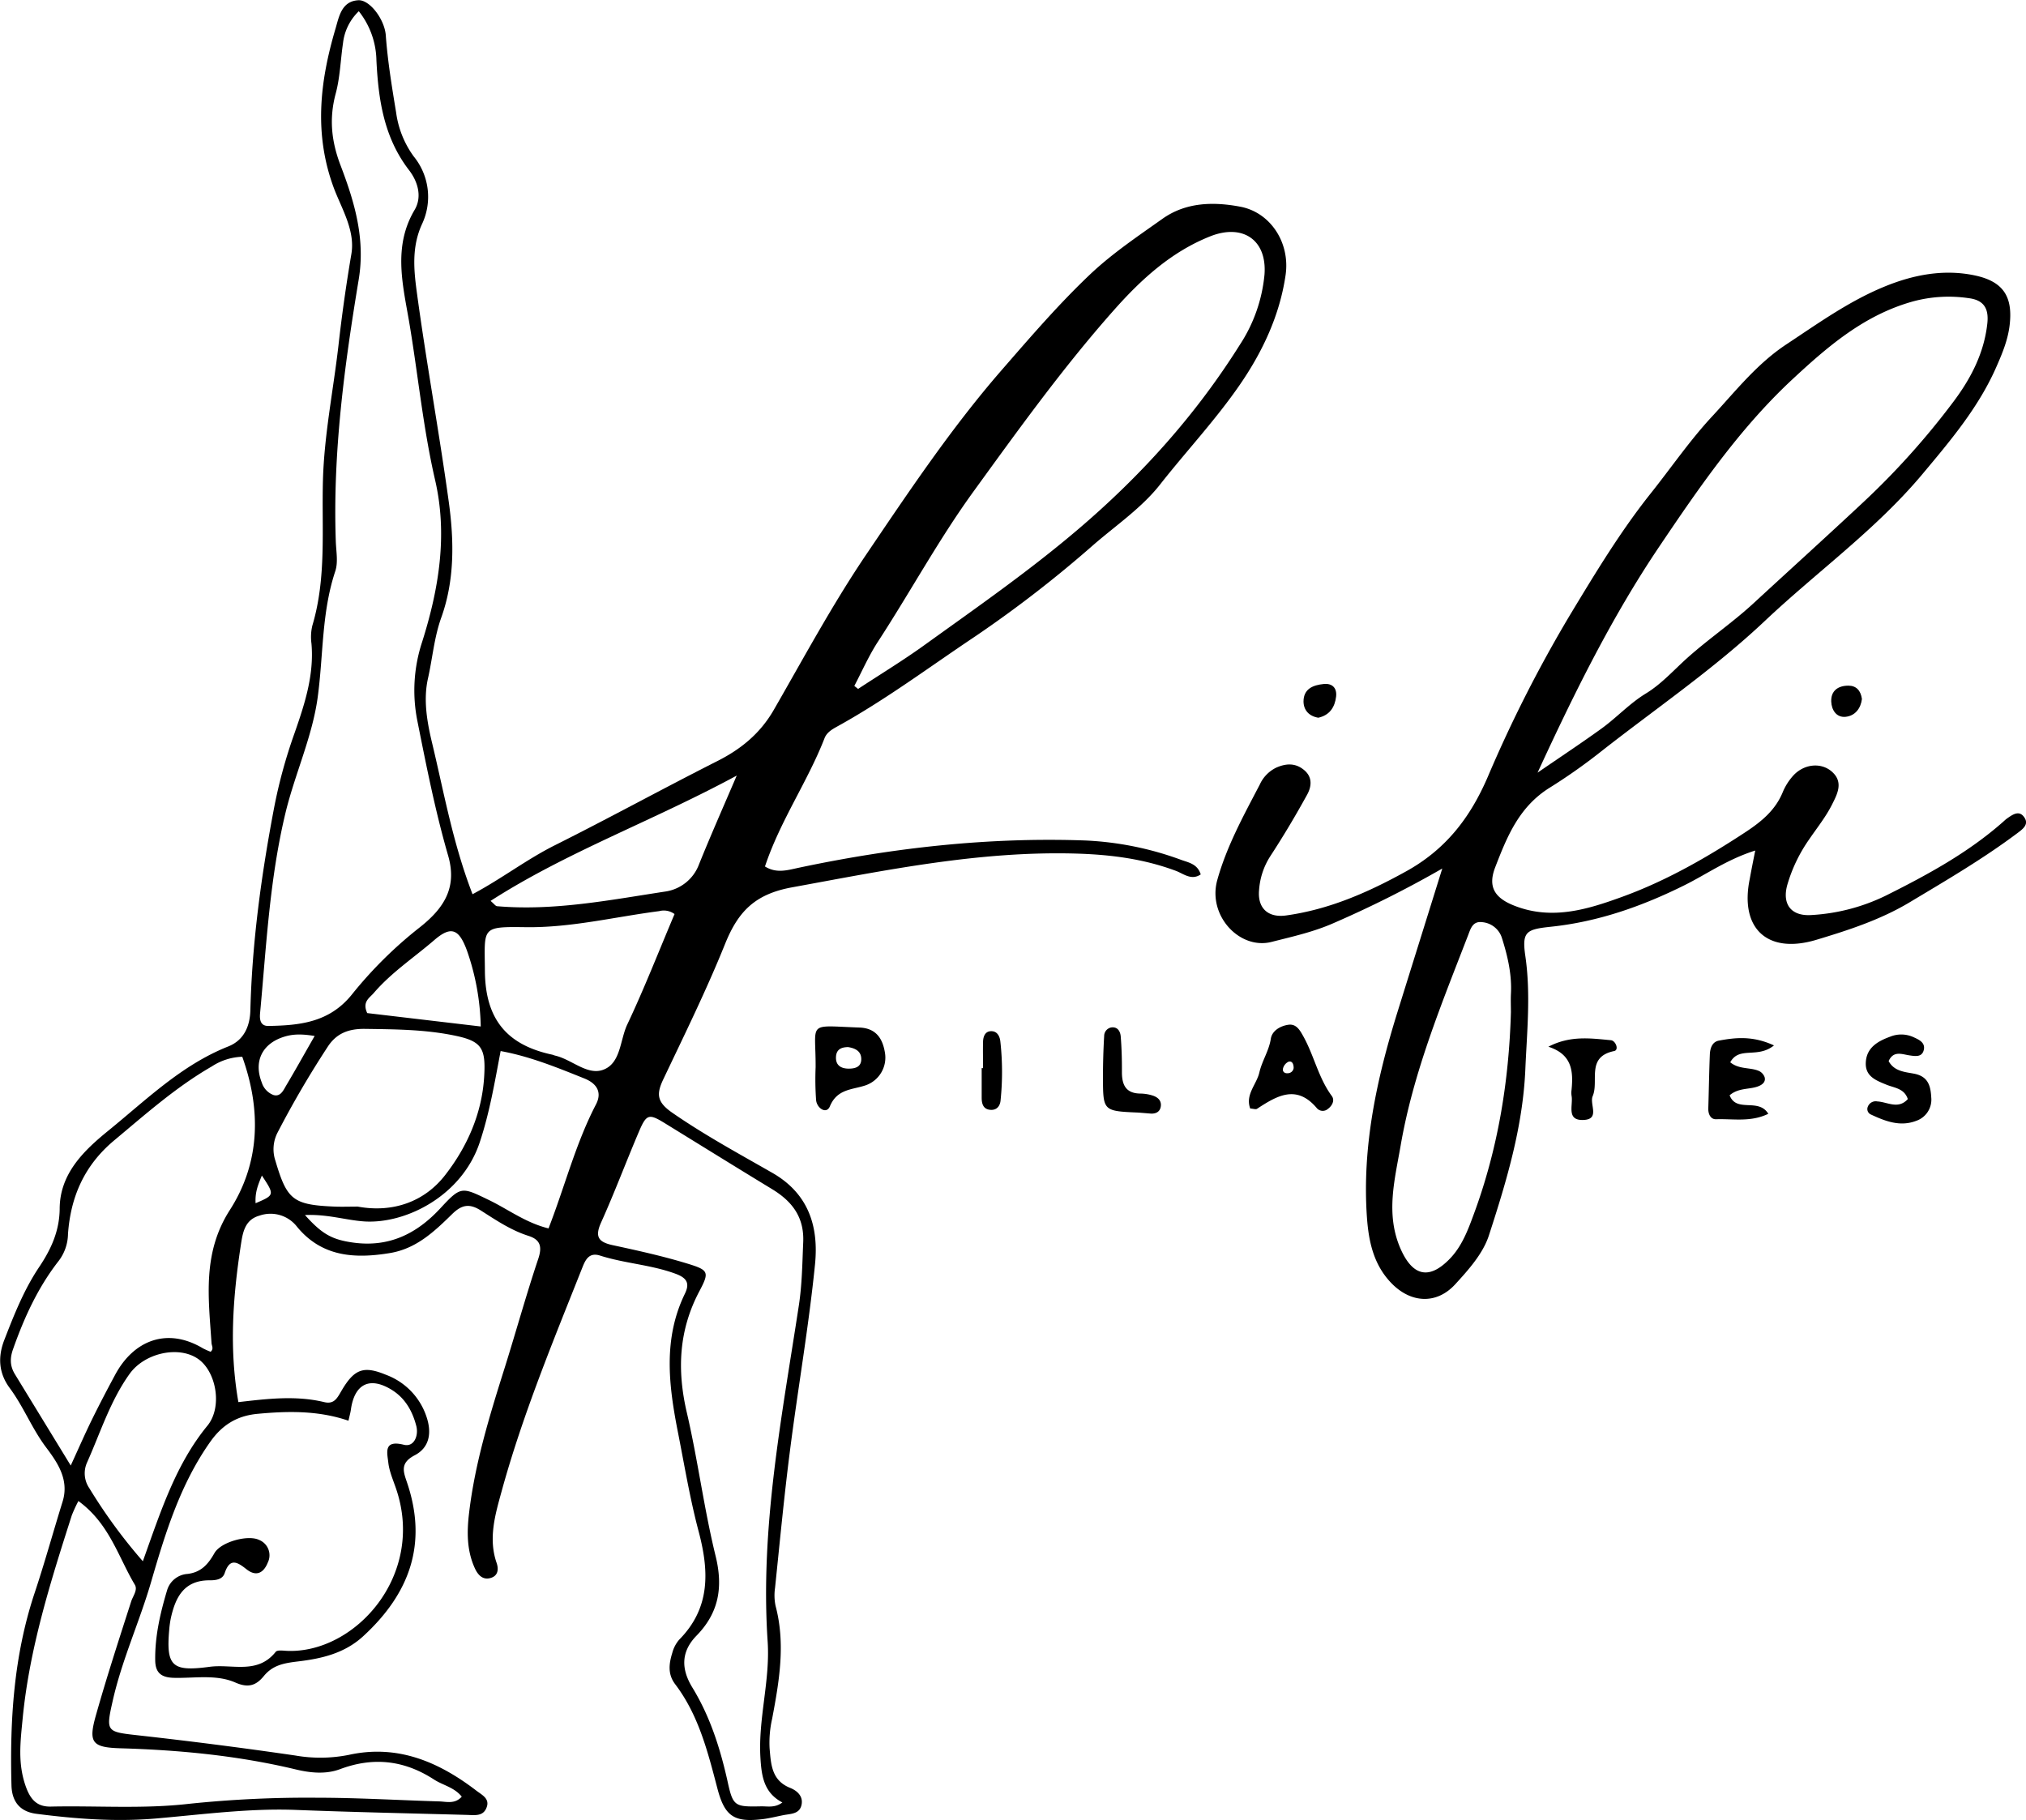 <svg id="Layer_1" data-name="Layer 1" xmlns="http://www.w3.org/2000/svg" viewBox="0 0 590 530.06"><path d="M74.42,443.32c8.31-.95,16.66-2,25,0,3,.72,3.85-1.32,5.13-3.48,3.7-6.25,6.43-7.13,12.87-4.47a19.6,19.6,0,0,1,11.74,12.09c1.65,4.77.94,9.09-3.4,11.35s-3.29,4.79-2.23,7.92c6.06,17.87.77,32.35-12.77,44.78-5.56,5.1-12.36,6.55-19.09,7.35-4.07.49-7.24,1.08-9.83,4.23-2.24,2.74-4.5,3.57-8.3,1.9-5.61-2.45-11.94-1.21-17.94-1.37-3.84-.1-5.36-1.64-5.4-5.12-.1-7.06,1.5-13.86,3.51-20.55a6.67,6.67,0,0,1,5.91-4.59c4-.49,6-2.84,7.84-6.08s9.76-5.41,13-3.82a4.81,4.81,0,0,1,2.52,6.6c-1.14,2.86-3.23,4.24-6.12,2-2.62-2.06-4.87-3.61-6.43,1.07-.64,1.92-2.72,2.1-4.44,2.09-7.47,0-9.91,5-11.25,11.07a28.49,28.49,0,0,0-.47,3.46c-.93,10.59,1,12.11,11.78,10.66,6.56-.89,13.92,2.32,19.24-4.36.49-.61,2.24-.32,3.4-.28,19.65.75,40.32-22,31.62-47.33-.85-2.48-1.95-5-2.23-7.51-.32-2.88-1.47-6.69,4.52-5.19,3,.76,4.36-2.69,3.63-5.48-1.11-4.28-3.23-8.12-7.21-10.55-6.38-3.91-10.82-1.69-11.85,5.89-.12.83-.36,1.64-.69,3.14-8.77-3-17.59-2.84-26.55-2-6,.58-10.26,3.28-13.67,8.1-8.74,12.36-13.1,26.54-17.24,40.8-3.41,11.72-8.56,22.86-11.23,34.82-2,8.86-1.78,8.88,7.38,9.9q22.95,2.55,45.8,5.88a42.39,42.39,0,0,0,15.56-.17c14.21-3.15,26.22,2,37.22,10.43,1.55,1.19,3.88,2.26,3,4.75-.95,2.79-3.41,2.36-5.85,2.29-16.57-.46-33.13-.8-49.69-1.45-13.56-.53-27.24,1.33-40.84,2.5-11.68,1-23.23.12-34.78-1.37-4.85-.63-7.13-3.61-7.25-8.31-.5-19,.67-37.77,6.74-56,2.94-8.81,5.4-17.78,8.16-26.65,2-6.51-1.68-11.58-5-16-4-5.4-6.41-11.64-10.38-17-3.24-4.35-3.54-9.06-1.6-14.06,2.84-7.32,5.72-14.61,10.12-21.18,3.45-5.13,5.92-10.46,6-16.94,0-10.36,7.16-17.12,14.25-22.88,11-8.94,21.26-19.08,34.84-24.46,4.58-1.82,6.32-5.89,6.44-10.55.51-19.81,3.19-39.36,6.88-58.8a147.74,147.74,0,0,1,5.91-21.69c3-8.59,5.81-17.06,5-26.32a14.2,14.2,0,0,1,.26-5.21c4.18-14,2.68-28.29,3.09-42.5.38-13.09,3-26,4.5-38.94,1-8.94,2.26-17.85,3.77-26.74,1.16-6.76-2.69-13-5-19-6-15.93-4.18-31.3.43-46.82,1-3.44,1.76-7.85,6.6-8.13,3.33-.18,7.66,5.59,8,10.23.55,7.54,1.78,15,3,22.41a28.07,28.07,0,0,0,5.11,12.82,18.61,18.61,0,0,1,2.41,19.79c-3,6.58-2.37,13.24-1.5,19.69,2.76,20.43,6.51,40.73,9.32,61.16,1.55,11.27,1.75,22.73-2.18,33.68-2.08,5.79-2.55,11.85-3.88,17.74-1.4,6.25-.26,12.74,1.25,19,3.45,14.38,6,29,11.73,43.84,8.42-4.47,15.76-10.15,24-14.27,15.84-7.93,31.39-16.46,47.2-24.46,7-3.52,12.57-8.09,16.52-14.94,8.7-15.11,17-30.55,26.75-45,12.51-18.48,24.93-37.09,39.64-54,8.4-9.65,16.71-19.33,26.05-28.15,6.42-6,13.66-10.85,20.76-15.89,6.85-4.86,14.87-5,22.71-3.51,8.65,1.65,14.52,10.37,13.14,19.91-1.7,11.63-6.62,22.17-13.25,31.83-7.07,10.29-15.64,19.41-23.34,29.21-5.3,6.73-12.74,11.8-19.33,17.5A348.91,348.91,0,0,1,289,220.31c-13.28,8.87-26.08,18.45-40.11,26.2-1.53.85-3.11,1.74-3.78,3.47-4.94,12.69-12.9,24-17.34,37.34,3.45,2.17,6.8,1,10.09.32,27.42-5.79,55.09-8.89,83.16-7.89a92.6,92.6,0,0,1,28.1,5.7c2.08.74,4.61,1.17,5.55,4.18-2.69,1.84-5-.17-7.14-1-9.4-3.52-19-4.76-29.06-5.06-28.17-.82-55.41,4.82-82.88,9.84-10.89,2-15.68,7.17-19.43,16.45-5.4,13.4-11.8,26.4-18,39.45-2.09,4.39-1.84,6.66,2.7,9.79C210.25,365.6,220.23,371,230,376.6c10.68,6.16,13.43,15.87,12.34,26.64-1.83,18.18-5,36.23-7.31,54.38-1.7,13.25-2.95,26.55-4.33,39.84a15,15,0,0,0,.16,5.22c2.94,11.07,1.05,22-1,32.85a31.4,31.4,0,0,0-.74,8.64c.4,4.71.6,9.35,6,11.51,1.83.73,3.7,2.23,3.35,4.64-.45,3.06-3.21,2.86-5.42,3.31-2,.4-4,.91-6,1.15-8.28,1-11-.83-13.12-8.89-2.8-10.66-5.46-21.39-12.3-30.4-2.23-2.93-1.82-6-.85-9.14a9.63,9.63,0,0,1,2-3.83c9.17-9.27,8.74-20,5.66-31.59-2.53-9.54-4.14-19.32-6.05-29-2.66-13.55-4.32-27.07,2.06-40.18,1.42-2.92.71-4.55-2.69-5.8-7.16-2.65-14.81-3-22-5.3-3.11-1-4.21,1.07-5.11,3.33-8.57,21.6-17.49,43.09-23.63,65.53-1.8,6.56-3.86,13.52-1.41,20.61.58,1.66.56,3.66-1.57,4.37-2.45.82-3.9-.89-4.76-2.78-2.38-5.2-2.34-10.66-1.66-16.26,1.73-14.49,6-28.31,10.36-42.15,3.31-10.55,6.25-21.21,9.76-31.69,1.21-3.6.6-5.61-2.86-6.71-5.07-1.61-9.44-4.57-13.83-7.37-3.38-2.15-5.61-1.67-8.35,1-5.18,5.07-10.42,10.1-18.14,11.38-10.28,1.7-19.8,1.11-27-7.58a9.75,9.75,0,0,0-11-3.32c-4.46,1.26-4.9,5.2-5.49,9C72.81,412.94,71.71,427.87,74.42,443.32ZM109.49,38.24a15.22,15.22,0,0,0-4.6,9.29c-.72,4.87-.85,9.87-2.1,14.59-2,7.36-1.3,14.06,1.46,21.21,4,10.52,7.18,21.18,5.21,33.05-4.18,25.21-7.58,50.56-6.67,76.26.1,2.9.72,6.06-.15,8.68-4,12-3.46,24.42-5.11,36.63C96,249.34,91,260.09,88.22,271.38c-4.69,19.32-5.65,39-7.48,58.65-.18,1.89.08,3.78,2.45,3.74,9.1-.17,17.66-1,24.22-9.08A121.56,121.56,0,0,1,127,305.24c7.59-5.91,11.14-12,8.49-21.13-3.72-12.86-6.3-25.94-8.92-39.05a45.13,45.13,0,0,1,1.35-23.1c4.87-15.4,7.49-31.12,3.8-47.13-3.54-15.32-5-31-7.62-46.41-1.85-10.71-4.64-21.75,1.64-32.32,2.3-3.88.86-8.35-1.61-11.56-7.35-9.54-8.94-20.56-9.51-32A23.7,23.7,0,0,0,109.49,38.24ZM232.84,559.92c-5.4-2.84-6.07-7.67-6.39-13-.69-11.41,2.87-22.49,2.1-33.9-2.22-33.09,4.14-65.43,9.09-97.87.93-6.1,1-12.13,1.26-18.21.38-7.35-3.09-12-9-15.61-10.43-6.34-20.8-12.78-31.2-19.18-4.68-2.89-5.41-2.78-7.58,2.28-3.77,8.83-7.13,17.83-11.07,26.57-1.85,4.12-.84,5.69,3.33,6.6,7.37,1.59,14.77,3.22,22,5.44,6,1.85,6.24,2.43,3.28,8-6,11.35-6.53,22.95-3.65,35.31,3.22,13.85,5,28,8.4,41.85,2.22,9.1.9,16.52-5.59,23.16-4.52,4.64-4.5,9.68-1.2,15.07,5.22,8.53,8.17,17.9,10.32,27.62,1.53,7,2.12,7.16,9.63,7C228.52,561,230.64,561.57,232.84,559.92Zm20.95-325.18,1.1.87c6.45-4.24,13.05-8.25,19.3-12.75,15.06-10.84,30.27-21.41,44.46-33.47,18.55-15.75,34.56-33.52,47.45-54.07a44.85,44.85,0,0,0,7.14-20.4c.76-10.15-6.4-14.84-15.78-11.13-11.45,4.54-20.26,12.68-28.08,21.51-14.78,16.66-27.8,34.78-40.88,52.81-10.23,14.11-18.5,29.45-28,44C257.93,226.12,256,230.53,253.79,234.74Zm-178.23,108a17.15,17.15,0,0,0-8.88,2.82c-10.41,6-19.27,13.9-28.43,21.54-8.69,7.26-12.68,16.43-13.45,27.27A13.26,13.26,0,0,1,22,402.31c-5.94,7.63-9.92,16.32-13.14,25.42-1,2.73-1,5,.46,7.43L25.6,461.79c2.35-5.12,4.15-9.25,6.13-13.29,2.18-4.44,4.47-8.82,6.82-13.17,5.26-9.79,14.93-14,25.55-7.67a24.27,24.27,0,0,0,2.23,1c1-.87.32-1.71.27-2.54-.88-13.25-2.7-26.21,5.33-38.74C80.66,373.78,81.18,358.47,75.56,342.77ZM27.83,472.13a44.39,44.39,0,0,0-1.91,4.13C19.72,495.64,13.58,515,11.6,535.45c-.65,6.75-1.47,13,.86,19.67,1.39,4,3.34,6.06,7.29,6,13.37-.3,26.76.73,40.11-.79a332.24,332.24,0,0,1,37.39-1.79c11.82,0,23.77.72,35.66,1.07,2.1.06,4.56.86,6.56-1.38-2.18-2.74-5.49-3.31-8.09-5-8.65-5.61-17.64-6.65-27.38-3-4.14,1.54-8.63,1.09-12.94.05-16.74-4-33.77-5.64-50.95-6.14-8.23-.24-9.43-1.62-7.22-9.46,3.15-11.17,6.75-22.22,10.3-33.27.53-1.65,2-3.4,1.06-4.93C39.41,488.36,36.86,478.71,27.83,472.13Zm81.36-85.75c10.28,1.89,19.53-1.46,25.52-9.28C141,369,145.37,359.3,146,348.48c.52-8.64-.85-10.44-9.61-12.11-8.31-1.59-16.66-1.63-25.07-1.75-4.92-.07-8.46,1.36-11,5.39a284.34,284.34,0,0,0-14.46,24.75,10.55,10.55,0,0,0-.64,8.32c3.33,11.26,5.08,12.78,17,13.29C104.49,386.47,106.82,386.38,109.19,386.38Zm92.25-85.2a5.29,5.29,0,0,0-4.49-.85C184,302,171.31,305.18,158.13,305s-12,0-11.92,12.81c.13,14.1,6.5,21.51,19.6,24.32.29.06.55.2.83.27,4.8,1.08,9.26,5.75,13.87,4.18,5.31-1.81,5-8.68,7.17-13.26C192.64,322.83,196.85,312,201.44,301.18ZM93.81,388.84c5,5.58,7.9,7.14,13.89,8,10.44,1.49,18.57-2.43,25.57-10,6-6.49,6.2-6.19,14.08-2.39,5.64,2.72,10.73,6.64,17.39,8.28,4.77-12.26,7.89-24.72,13.81-36.09,1.84-3.53.28-6.1-3.33-7.56-8-3.21-15.9-6.45-24.43-8-1.76,9.31-3.25,18.09-6.1,26.63-5.14,15.39-21.23,23.66-33.39,23C105.8,390.38,100.51,388.54,93.81,388.84ZM46.6,489.67c5.3-14.82,9.62-28.27,18.81-39.49,4.43-5.42,2.58-15.67-2.64-19.38-5.6-4-15.58-1.87-20,4.26-5.66,7.88-8.51,17.11-12.41,25.83a7.66,7.66,0,0,0,.64,7.48A154.56,154.56,0,0,0,46.6,489.67Zm173-228.85c-24.72,13.37-49.46,22.21-71.74,36.53,1.08.91,1.45,1.5,1.88,1.54,16.62,1.43,32.87-1.81,49.15-4.29a12.35,12.35,0,0,0,9.68-7.92C211.8,278.67,215.3,270.75,219.56,260.82ZM145,333.92A70.9,70.9,0,0,0,141,311.86c-2.3-6.3-4.57-7.38-9.54-3.09-5.91,5.09-12.5,9.44-17.63,15.42-1.22,1.43-3.41,2.52-1.89,5.83Zm-48.35,2.77c-3.72-.61-6.24-.58-8.74.17-6.53,1.95-9.12,7.2-6.67,13.4a5.65,5.65,0,0,0,3.43,3.63c2.08.58,2.89-1.47,3.72-2.86C91,346.65,93.48,342.19,96.63,336.69Zm-17.2,48.7C85,383,85,383,81.26,377.33,80.25,379.84,79.24,382,79.43,385.39Z" transform="translate(-5 -34.97)"/><path d="M516.15,282.68c-8.15,2.57-14.1,6.87-20.56,10.08-12.34,6.14-25.14,10.66-38.91,12.11-7.23.76-8.52,1.41-7.48,8.54,1.61,11.08.47,22,0,33-.73,16.82-5.51,32.67-10.62,48.39-1.72,5.28-5.94,10-9.84,14.25-5.43,5.88-12.83,5.44-18.44-.27-5.21-5.31-6.7-12-7.22-19.14-1.48-20.71,2.84-40.51,8.93-60.07,4.23-13.57,8.48-27.14,13-41.65a315.68,315.68,0,0,1-31.39,15.78c-5.93,2.65-12.06,4-18.24,5.57-9.33,2.45-18.78-7.61-15.89-18,2.74-9.85,7.67-18.79,12.37-27.79a10.1,10.1,0,0,1,4.77-4.93c2.87-1.27,5.62-1.44,8.17.71s2.09,4.91.84,7.18c-3.36,6.11-6.94,12.12-10.75,17.95a20.84,20.84,0,0,0-3.23,9.82c-.48,5.18,2.55,8.11,7.85,7.38,12.56-1.74,23.89-6.71,34.94-12.83,11.48-6.34,18.63-15.5,23.81-27.53a388,388,0,0,1,24-47.24c7.29-12.06,14.61-24.22,23.49-35.37,5.94-7.46,11.46-15.52,17.87-22.4,6.76-7.28,13-15.3,21.66-21,9.24-6.11,18.2-12.55,28.48-16.77,8.43-3.47,17.33-5.18,26.36-3.26,8.31,1.77,11.12,6.21,10.1,14.58-.49,4.06-2,7.84-3.66,11.61-5.22,12.14-13.63,22-22,32-13.49,16-30.5,28.17-45.59,42.41s-32.18,25.79-48.37,38.56a162.52,162.52,0,0,1-14.26,10c-9,5.59-12.47,14.3-15.92,23.22-2.21,5.72-.15,9,5.83,11.27,10.91,4.19,21.28.92,31.32-2.74,12.83-4.68,24.67-11.49,36.07-19,4.49-3,8.35-6.22,10.48-11.32a16.76,16.76,0,0,1,3.26-5.1c3.18-3.29,8-3.66,11.06-1,3.51,3.06,1.59,6.58.11,9.54-1.8,3.61-4.38,6.82-6.67,10.17a44.76,44.76,0,0,0-6.4,13.32c-1.56,5.64,1.16,9.12,6.95,8.76a56.5,56.5,0,0,0,21.81-5.69c12-6,23.76-12.38,33.91-21.3.44-.38.85-.8,1.33-1.14,1.71-1.2,3.67-2.6,5.17-.09,1.12,1.88-.58,3.17-2,4.24-10,7.52-20.75,13.8-31.46,20.22-8.58,5.15-17.93,8.17-27.34,11-14.25,4.23-22.28-3.4-19.29-17.81C515,288.46,515.45,286.21,516.15,282.68ZM452.76,260c6.89-4.73,12.85-8.67,18.63-12.85,4.45-3.22,8.15-7.31,12.95-10.23,4.5-2.73,8.2-6.91,12.08-10.38,6.26-5.59,13.2-10.29,19.37-16,10.44-9.63,21-19.19,31.36-28.87A224.29,224.29,0,0,0,573.84,152c5.08-6.75,9-14.25,9.91-22.95.41-4.08-.9-6.68-5.43-7.24a39.8,39.8,0,0,0-16.25.95c-14.35,4-25,13.29-35.43,23-15.14,14.18-26.83,31.18-38.35,48.27C474.49,214.48,463.59,236.51,452.76,260ZM445,329.77c0-1.75-.08-3.5,0-5.24.32-5.63-.92-11-2.59-16.29a6.61,6.61,0,0,0-5.78-4.7c-2.72-.35-3.34,1.83-4.06,3.71-7.75,20.07-16,40-19.68,61.34-1.71,9.91-4.44,19.92-.06,30,3.49,8,8.3,9.26,14.36,3,3.53-3.63,5.3-8.37,7-13C441.19,369.67,444.43,350,445,329.77Z" transform="translate(-5 -34.97)"/><path d="M369.08,357.81c-1.49-4.05,1.85-7,2.66-10.48s2.79-6.28,3.34-9.82c.36-2.36,2.77-3.76,5.13-4.09s3.42,1.72,4.42,3.52c3.07,5.58,4.35,12,8.21,17.23.92,1.26.14,2.82-1.15,3.77a2.27,2.27,0,0,1-3.17-.19c-5.93-7.08-11.66-3.65-17.46.15C370.68,358.14,370,357.87,369.08,357.81ZM381.73,346c0-1.25-.51-2.13-1.51-1.81a3,3,0,0,0-1.56,1.86c-.31,1.06.48,1.62,1.5,1.48A1.72,1.72,0,0,0,381.73,346Z" transform="translate(-5 -34.97)"/><path d="M242.52,345.79c.07-13.51-2.74-12.11,12.75-11.56,4.67.17,6.69,3,7.4,7.11a8.55,8.55,0,0,1-5.59,9.72c-3.93,1.33-8.29,1-10.42,6.15-1,2.36-3.77.53-4-1.84A85,85,0,0,1,242.52,345.79Zm9.51-5.86c-1.91,0-3.41.58-3.57,2.71-.19,2.55,1.39,3.54,3.67,3.56,1.76,0,3.58-.4,3.68-2.57C255.92,341.2,254.17,340.27,252,339.93Z" transform="translate(-5 -34.97)"/><path d="M555,344c1.59,3,4.78,3.17,7.41,3.67,4.18.8,4.82,3.67,5,6.94a6.52,6.52,0,0,1-4.41,6.8c-4.67,1.79-9,.1-13.27-1.9a1.73,1.73,0,0,1-.79-2.23,2.45,2.45,0,0,1,2.76-1.53c2.95.15,6.08,2.41,8.88-.68-1-3.12-3.93-3.26-6.16-4.17-3.08-1.25-6.2-2.42-6.08-6.34.14-4.45,3.46-6.35,7.16-7.69a8.56,8.56,0,0,1,6.75.17c1.59.72,3.44,1.56,3,3.65-.5,2.25-2.47,1.9-4.23,1.64C558.83,342,556.4,340.9,555,344Z" transform="translate(-5 -34.97)"/><path d="M521.61,339.44c-4.9,3.93-10.1.13-12.74,4.91,2.6,2.13,5.75,1.42,8.33,2.51a3.25,3.25,0,0,1,1.67,1.79c.39,1.29-.5,2.13-1.66,2.62-2.62,1.1-5.8.38-8.52,2.69,2,5.2,8.39.65,11.27,5.39-5.14,2.5-10.29,1.41-15.2,1.59-1.56.05-2.33-1.45-2.28-3.14.16-5.23.24-10.46.45-15.69.07-1.8.66-3.71,2.63-4.07C510.52,337.11,515.51,336.62,521.61,339.44Z" transform="translate(-5 -34.97)"/><path d="M455.91,339.82c6.39-3.34,12.35-2.44,18.2-1.9,1.39.12,2.46,2.85.94,3.16-8.23,1.71-4.35,8.69-6.23,13.11-1,2.33,2.19,6.69-2.57,6.95-5.27.29-3.06-4.32-3.59-7.05a6.19,6.19,0,0,1,0-1.72C463.18,347,462.85,342.05,455.91,339.82Z" transform="translate(-5 -34.97)"/><path d="M336.57,359c-10.3-.44-10.34-.44-10.37-10.16,0-4.05.11-8.11.35-12.15a2.53,2.53,0,0,1,2.07-2.49c1.89-.26,2.63,1.21,2.75,2.61.28,3.46.37,7,.35,10.42,0,3.74,1.17,6.19,5.39,6.23a12.32,12.32,0,0,1,3.41.53c1.47.43,2.7,1.36,2.54,3.05s-1.41,2.38-3.07,2.24Z" transform="translate(-5 -34.97)"/><path d="M291.28,346.06c0-2.59-.07-5.18,0-7.77.06-1.5.62-3,2.39-3s2.46,1.5,2.64,2.94a80.68,80.68,0,0,1,.07,17.23c-.13,1.5-1,2.79-2.73,2.75-2.24-.05-2.77-1.64-2.77-3.54v-8.63Z" transform="translate(-5 -34.97)"/><path d="M388.91,244c-2.71-.45-4.27-2.19-4.31-4.71,0-3.71,2.79-4.8,5.86-5.11,2.55-.27,3.92,1.2,3.63,3.66C393.74,240.87,392.26,243.26,388.91,244Z" transform="translate(-5 -34.97)"/><path d="M547.22,238.54c-.33,2.76-2,4.9-4.72,5.19s-4.13-2-4.22-4.45c-.11-3.15,2-4.62,5-4.62C545.59,234.66,546.88,236.1,547.22,238.54Z" transform="translate(-5 -34.97)"/></svg>